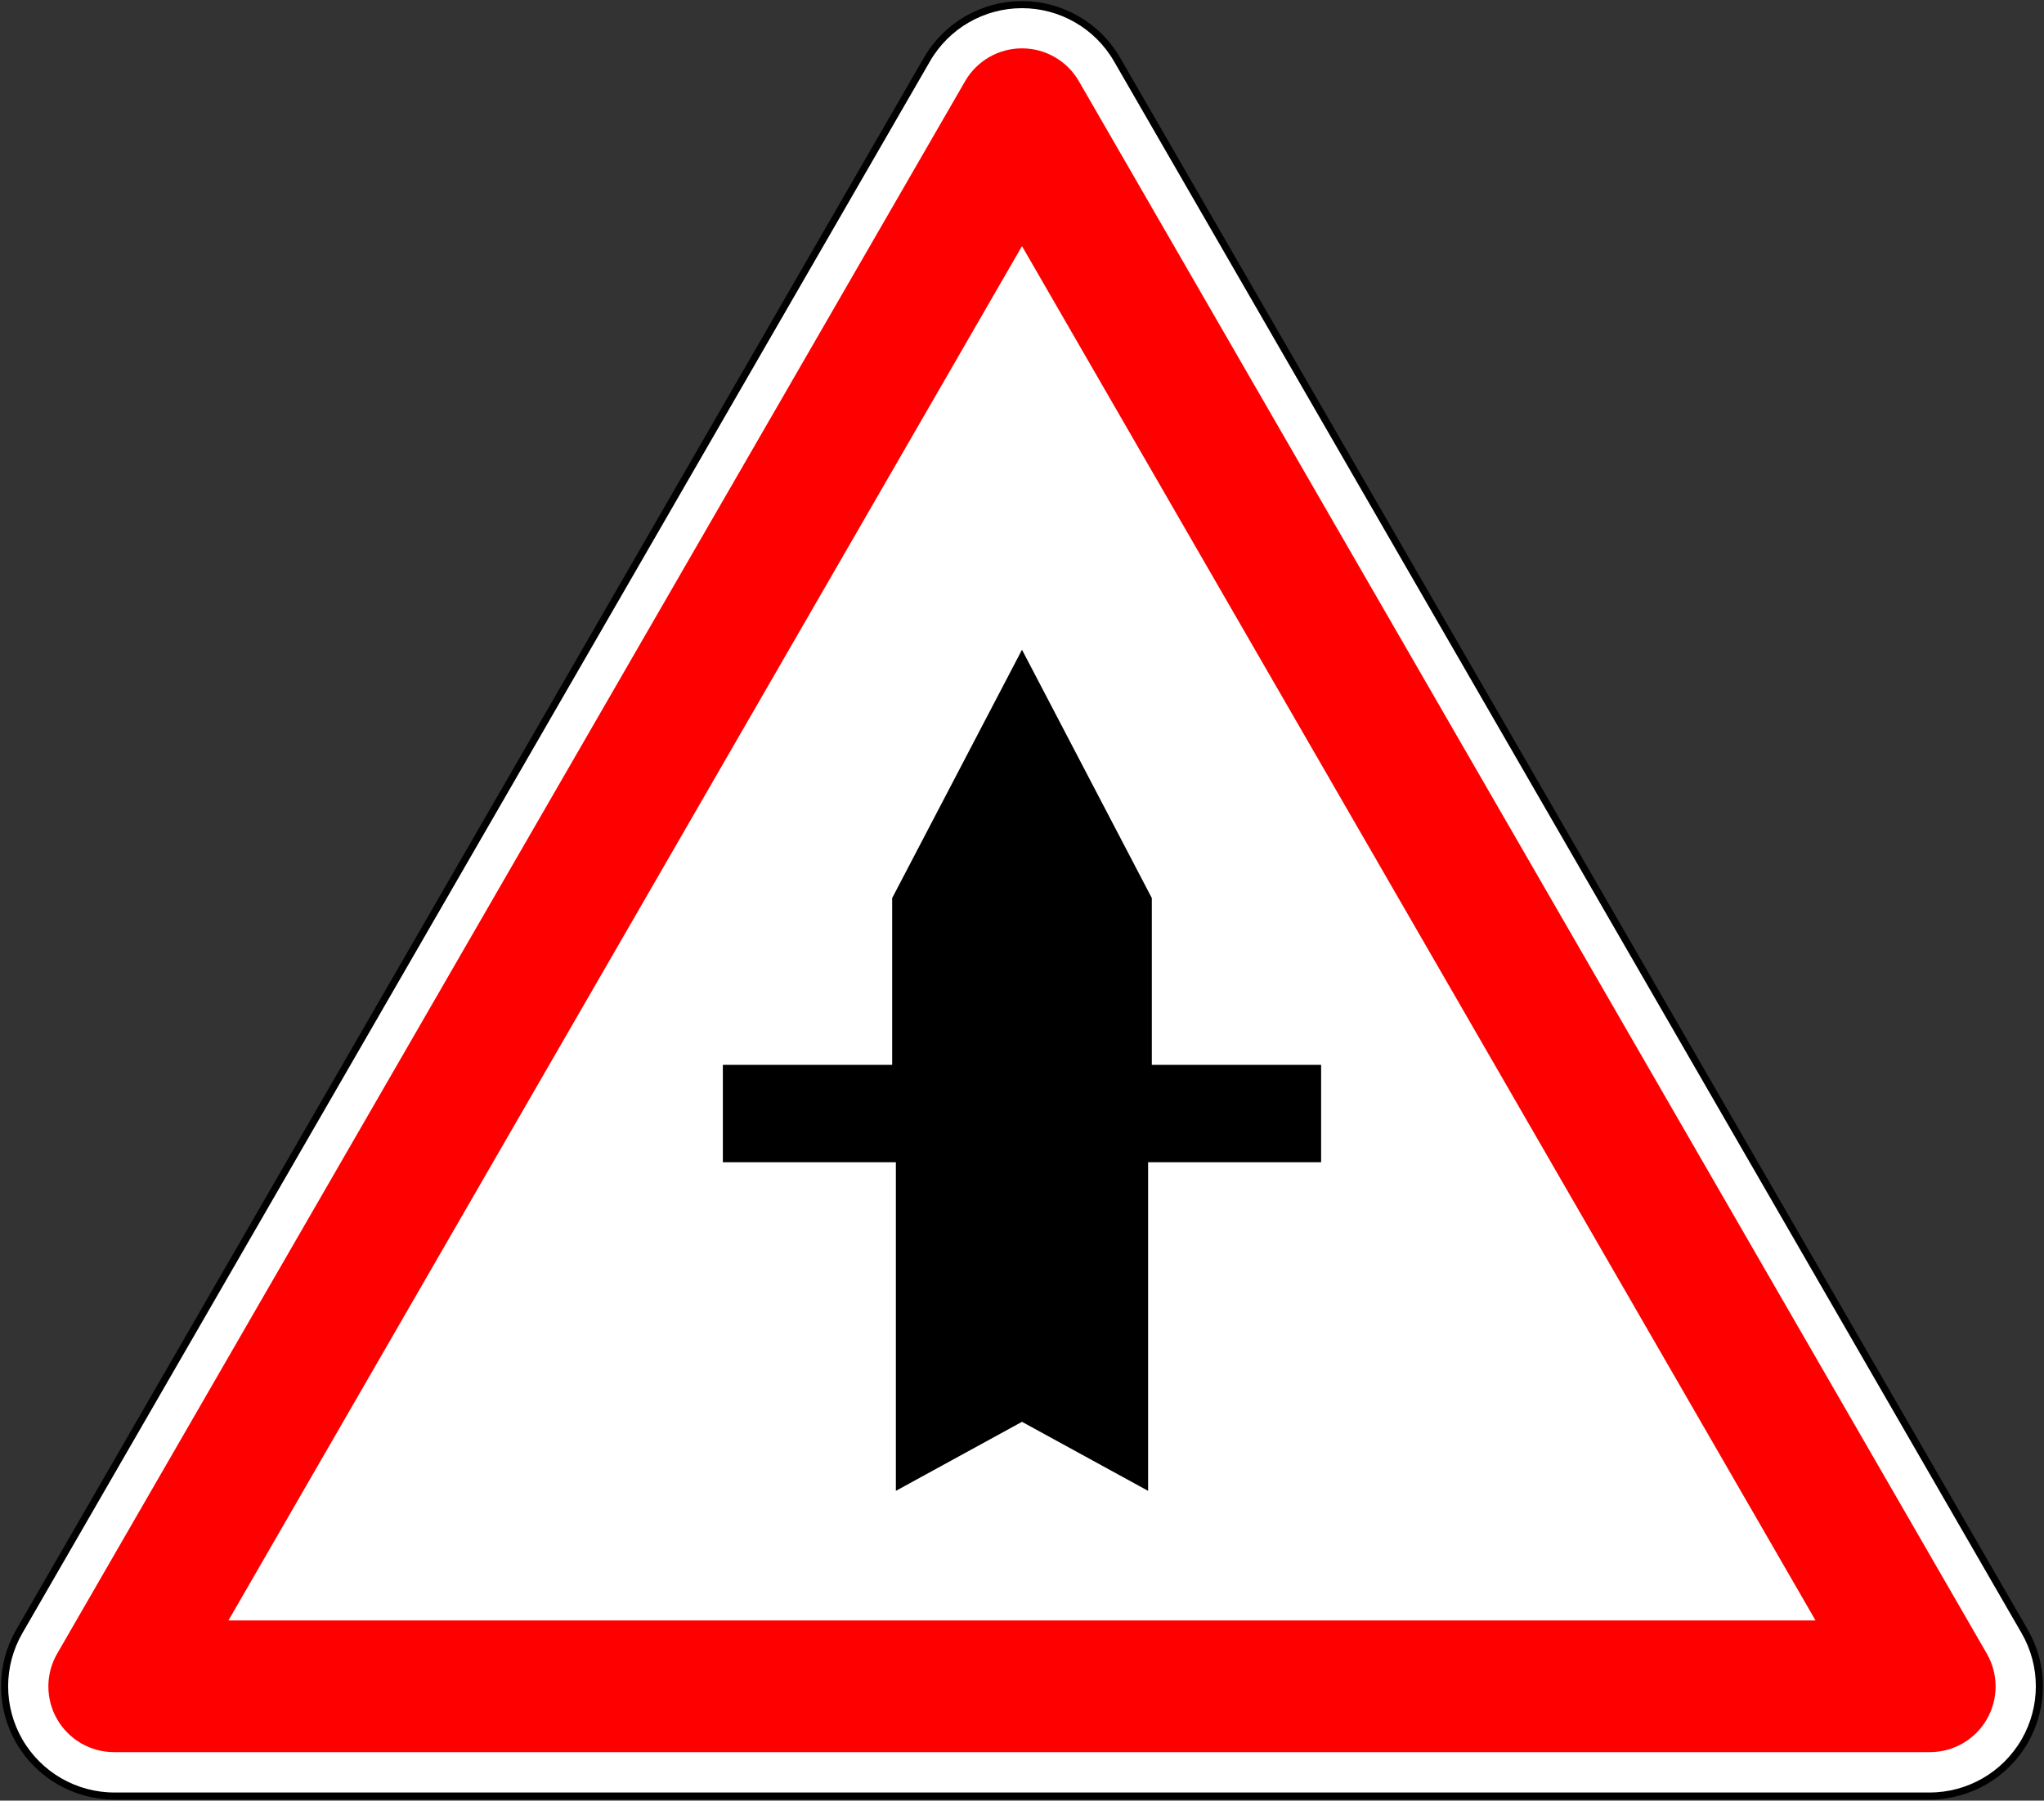 <?xml version="1.0" encoding="UTF-8" standalone="no"?>
<!-- Generator: Adobe Illustrator 13.0.0, SVG Export Plug-In  -->

<svg
   xmlns:dc="http://purl.org/dc/elements/1.1/"
   xmlns:cc="http://creativecommons.org/ns#"
   xmlns:rdf="http://www.w3.org/1999/02/22-rdf-syntax-ns#"
   xmlns:svg="http://www.w3.org/2000/svg"
   xmlns="http://www.w3.org/2000/svg"
   xmlns:sodipodi="http://sodipodi.sourceforge.net/DTD/sodipodi-0.dtd"
   xmlns:inkscape="http://www.inkscape.org/namespaces/inkscape"
   version="1.1"
   x="0px"
   y="0px"
   width="576.538"
   height="507.944"
   viewBox="-0.781 -0.08 576.538 507.944"
   enable-background="new -0.781 -0.08 576 506"
   xml:space="preserve"
   id="svg2"
   inkscape:version="0.48.4 r9939"
   sodipodi:docname="AJAX1.svg"><rect x="-0.781" y="-0.08" width="576.538" height="507.944" fill="#333333" stroke="none"/><sodipodi:namedview
   pagecolor="#ffffff"
   bordercolor="#666666"
   borderopacity="1"
   objecttolerance="10"
   gridtolerance="10"
   guidetolerance="10"
   inkscape:pageopacity="0"
   inkscape:pageshadow="2"
   inkscape:window-width="1280"
   inkscape:window-height="1004"
   id="namedview16"
   showgrid="false"
   fit-margin-top="0.3"
   fit-margin-left="0.3"
   fit-margin-right="0.3"
   fit-margin-bottom="0.3"
   inkscape:zoom="0.64569469"
   inkscape:cx="100.33187"
   inkscape:cy="290.07769"
   inkscape:window-x="-8"
   inkscape:window-y="-8"
   inkscape:window-maximized="1"
   inkscape:current-layer="svg2"
   showguides="true"
   inkscape:guide-bbox="true" />
<defs
   id="defs4">
</defs>





<path
   inkscape:connector-curvature="0"
   d="M 4.664,460.122 260.67,16.708 c 5.531,-9.58 15.753,-15.482 26.815,-15.482 11.063,0 21.284,5.902 26.815,15.482 l 256.005,443.414 c 5.531,9.58 5.531,21.383 0,30.964 -5.531,9.579 -15.753,15.481 -26.815,15.481 H 31.48 c -11.062,0 -21.284,-5.902 -26.815,-15.481 -5.531,-9.581 -5.532,-21.384 -10e-4,-30.964 z"
   id="path6"
   style="fill:#ffffff;stroke:#000000;stroke-width:2;stroke-linecap:round;stroke-linejoin:round;stroke-miterlimit:4;stroke-opacity:1;stroke-dasharray:none" /><path
   inkscape:connector-curvature="0"
   d="M 559.624,466.393 303.529,22.823 c -3.31,-5.732 -9.425,-9.263 -16.044,-9.263 -6.619,0 -12.734,3.531 -16.044,9.263 L 15.345,466.393 c -3.31,5.732 -3.309,12.794 0,18.526 3.31,5.731 9.425,9.263 16.044,9.263 H 543.58 c 6.619,0 12.734,-3.531 16.044,-9.263 3.31,-5.732 3.31,-12.794 0,-18.526 z"
   id="path8"
   style="fill:#ff0000;stroke:none" /><polygon
   transform="translate(0.428,1.138)"
   points="510.884,455.888 63.23,455.888 287.057,68.208 "
   id="polygon10"
   style="fill:#ffffff;stroke:none" /><polygon
   transform="translate(0.428,1.138)"
   points="250.437,252.119 287.057,182.068 323.677,252.119 323.677,299.158 327.002,299.158 371.431,299.158 371.431,326.642 322.63,326.642 322.63,419.338 287.057,399.865 251.484,419.338 251.484,326.642 202.683,326.642 202.683,299.158 247.112,299.158 250.437,299.158 "
   id="polygon12"
   style="stroke:none" /></svg>